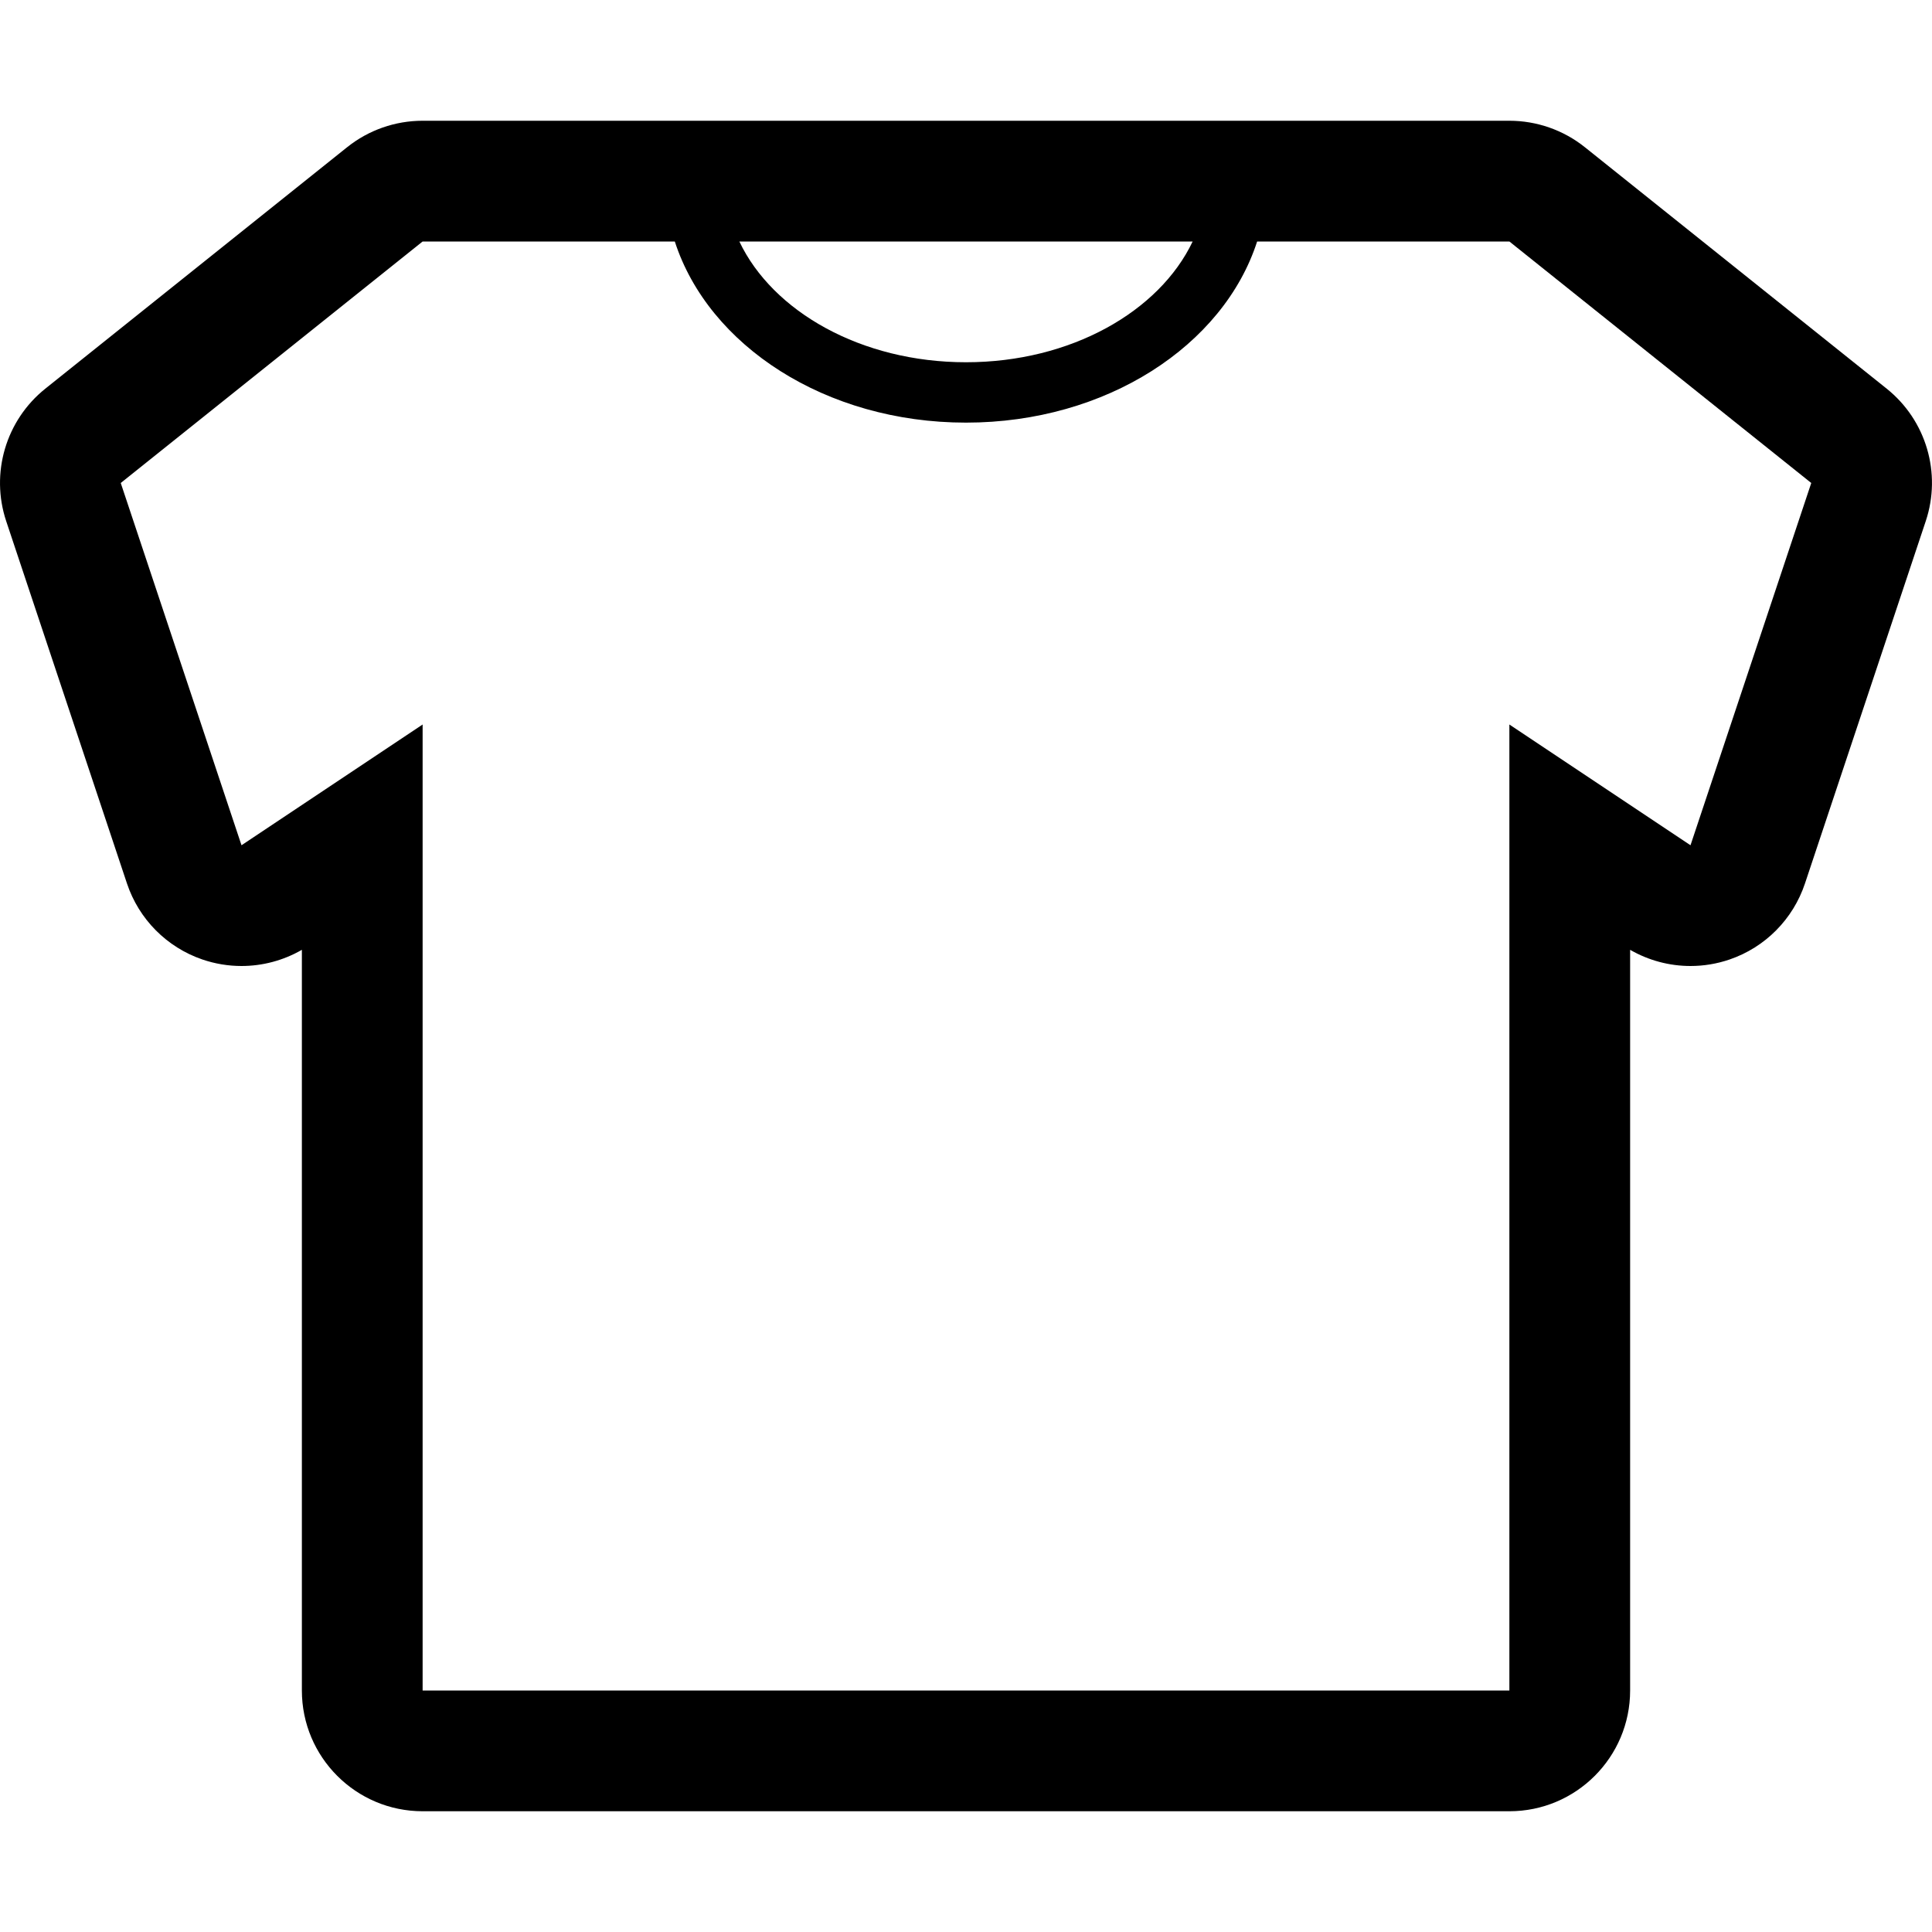 <?xml version="1.0" ?><!DOCTYPE svg  PUBLIC '-//W3C//DTD SVG 1.1//EN'  'http://www.w3.org/Graphics/SVG/1.1/DTD/svg11.dtd'><svg enable-background="new 0 0 32 32" height="32px" version="1.1" viewBox="0 0 32 32" width="32px" x="0px" xml:space="preserve" xmlns="http://www.w3.org/2000/svg" xmlns:xlink="http://www.w3.org/1999/xlink" y="0px"><g id="Layer_1"><path clip-rule="evenodd" d="M31.25,6.438l-5-4C25.895,2.154,25.453,2,25,2H7   C6.546,2,6.105,2.154,5.75,2.438l-5,4C0.096,6.962-0.162,7.838,0.103,8.633l2,6c0.197,0.591,0.659,1.057,1.249,1.259   C3.562,15.964,3.782,16,4,16c0.348,0,0.693-0.091,1-0.268V28c0,1.104,0.896,2,2,2h18c1.104,0,2-0.896,2-2V15.732   C27.307,15.909,27.652,16,28,16c0.219,0,0.438-0.036,0.648-0.108c0.59-0.202,1.051-0.668,1.248-1.259l2-6   C32.162,7.838,31.904,6.962,31.25,6.438z M19.754,4C19.201,5.161,17.736,6,16,6c-1.736,0-3.202-0.839-3.754-2H19.754z M28,14l-3-2   v16H7V12l-3,2L2,8l5-4h4.177C11.734,5.722,13.673,7,16,7c2.326,0,4.266-1.278,4.822-3H25l5,4L28,14z"  fill-rule="evenodd" id="t-shirt_1_"/></g><g id="Layer_2"/></svg>